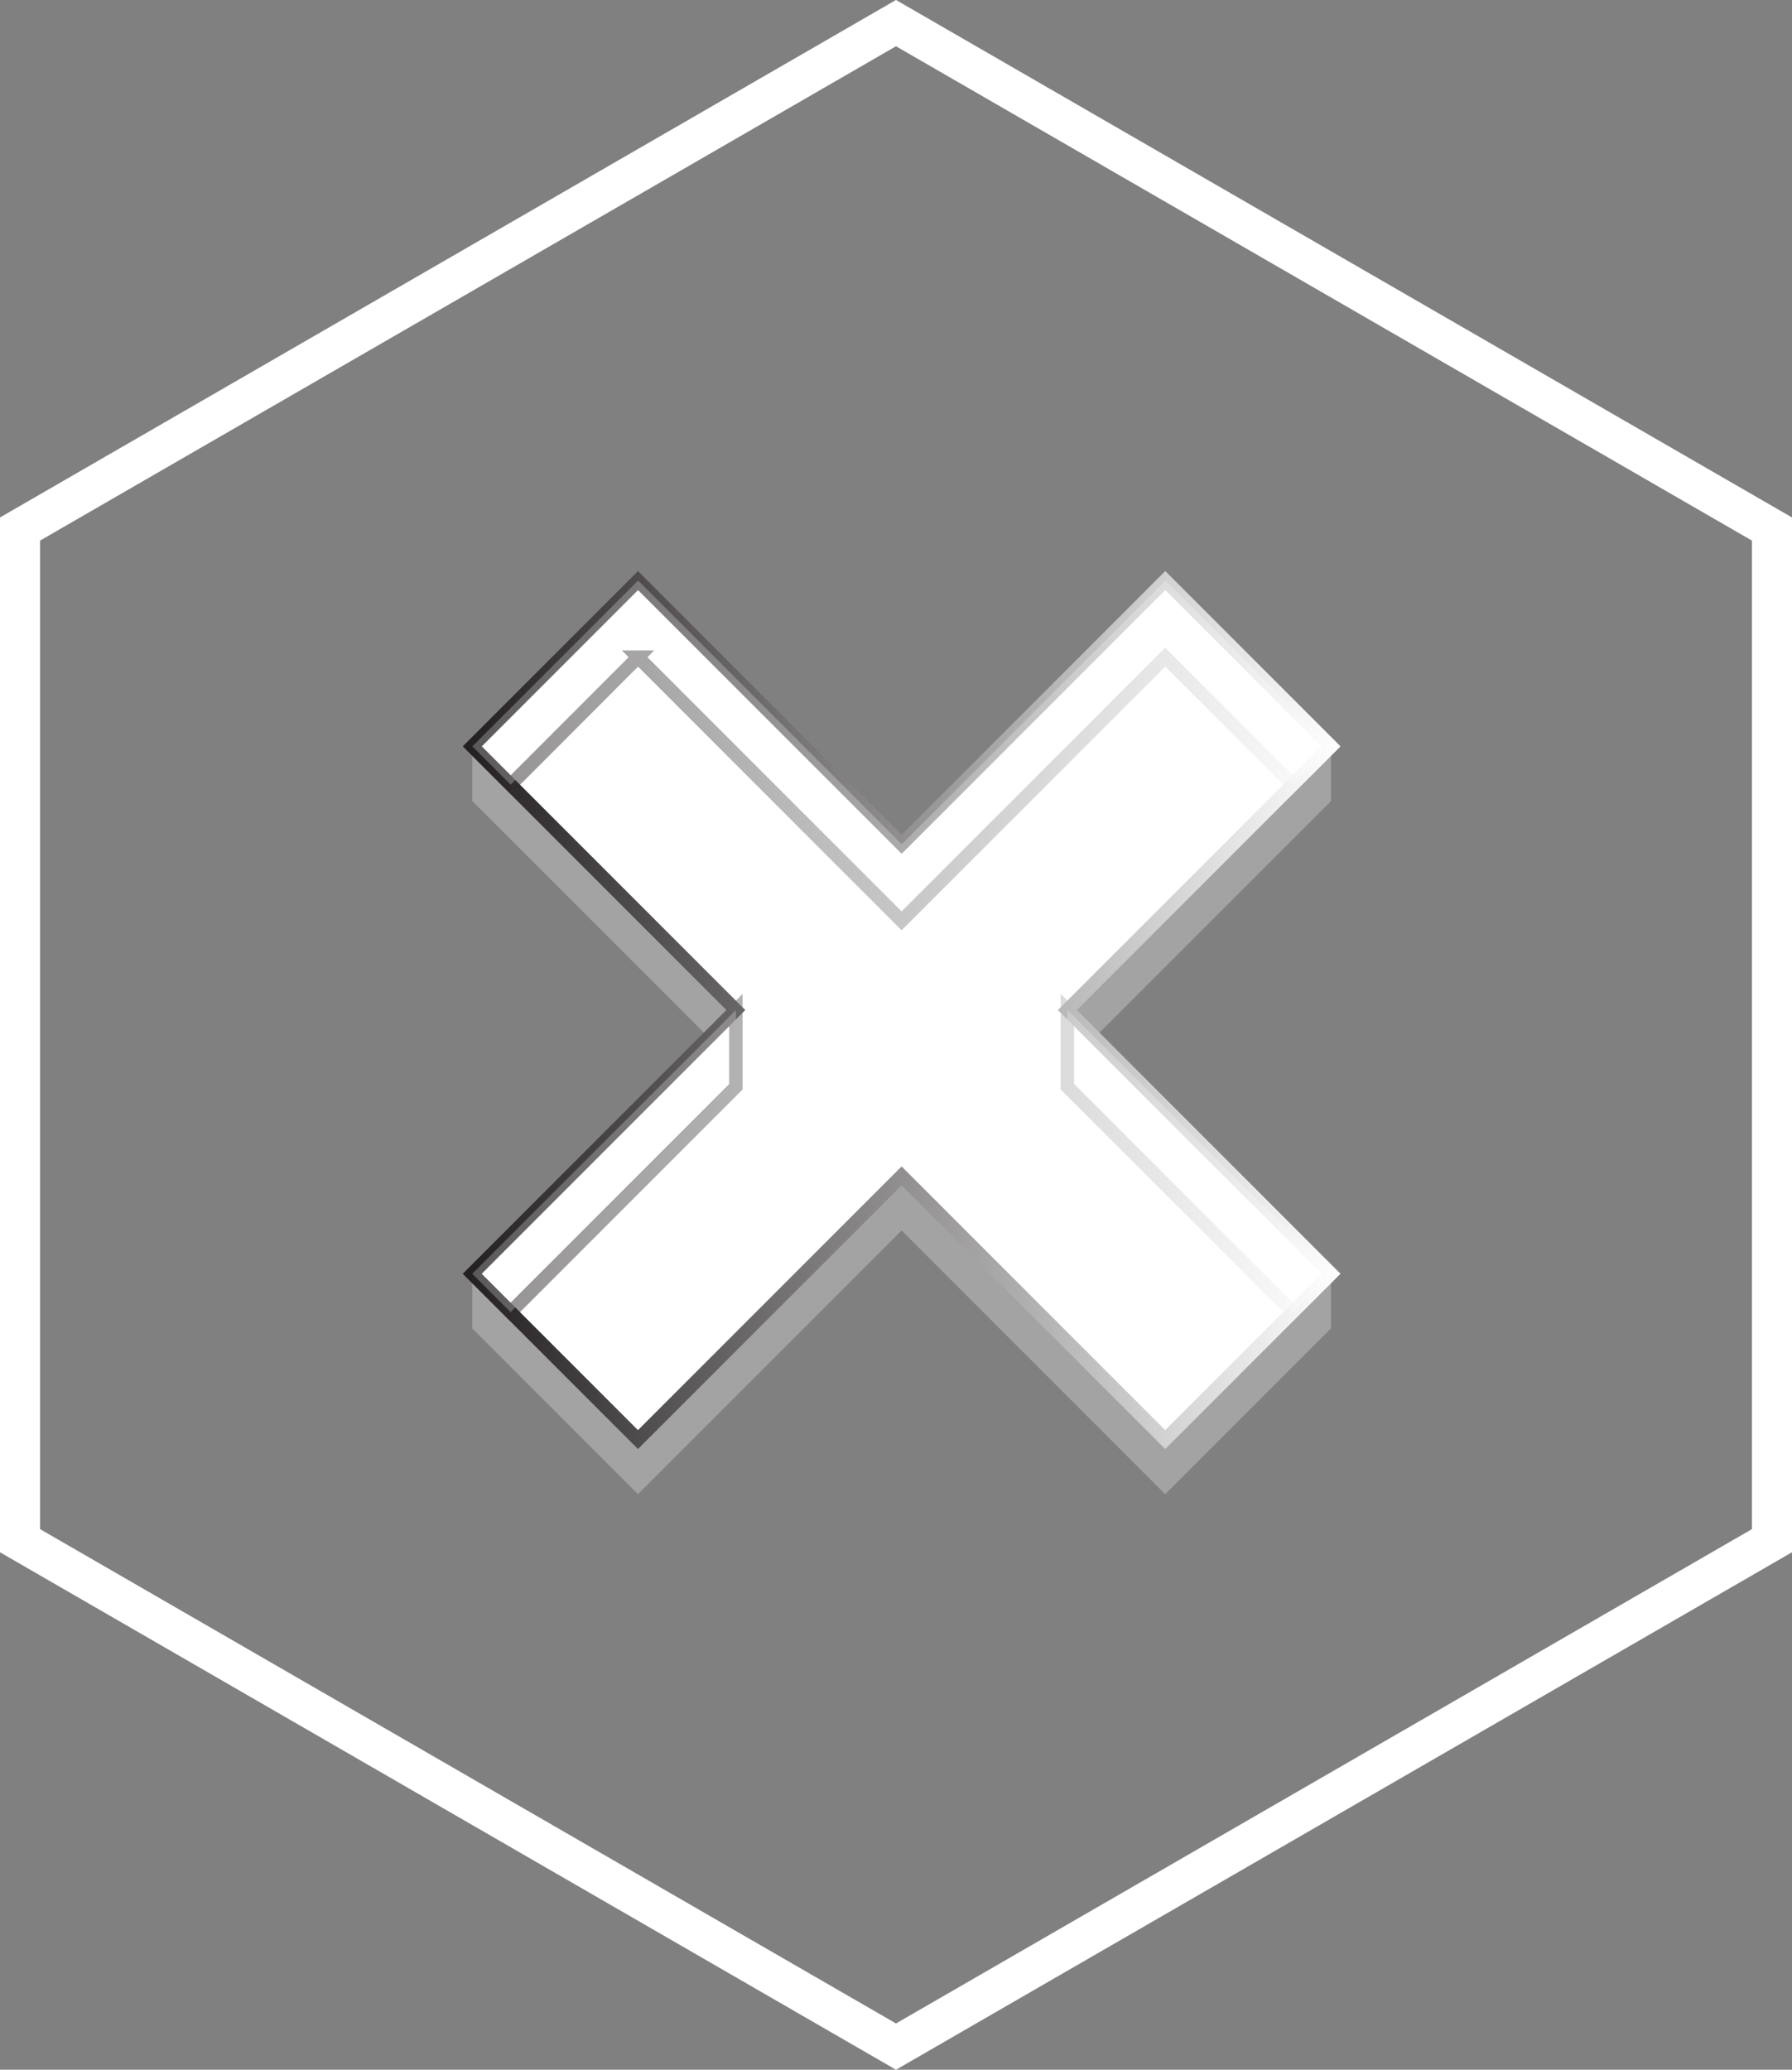 <?xml version="1.0" encoding="UTF-8"?>
<svg xmlns="http://www.w3.org/2000/svg" xmlns:xlink="http://www.w3.org/1999/xlink" viewBox="0 0 134.18 154.93">
  <rect x="0" y="0" width="134.18" height="154.93" fill="#808080" stroke="none"/>
  <defs>
    <style>
      .cls-1 {
        fill: #c6c6c6;
        mix-blend-mode: screen;
        stroke-width: 0px;
      }

      .cls-1, .cls-2, .cls-3, .cls-4 {
        fill-rule: evenodd;
      }

      .cls-1, .cls-4 {
        opacity: .5;
      }

      .cls-2 {
        fill: none;
        stroke: #fff;
        stroke-width: 3px;
      }

      .cls-2, .cls-3, .cls-4 {
        stroke-miterlimit: 10;
      }

      .cls-3 {
        stroke: url(#linear-gradient);
      }

      .cls-3, .cls-4 {
        fill: #fff;
      }

      .cls-5 {
        isolation: isolate;
      }

      .cls-4 {
        mix-blend-mode: multiply;
        stroke: url(#linear-gradient-2);
      }
    </style>
    <linearGradient id="linear-gradient" x1="34.65" y1="75.61" x2="100.37" y2="75.61" gradientUnits="userSpaceOnUse">
      <stop offset="0" stop-color="#231f20"/>
      <stop offset="1" stop-color="#fff"/>
    </linearGradient>
    <linearGradient id="linear-gradient-2" x1="34.65" y1="70.83" x2="100.37" y2="70.83" xlink:href="#linear-gradient"/>
  </defs>
  <g class="cls-5">
    <g id="Layer_2" data-name="Layer 2">
      <g id="Layer_1-2" data-name="Layer 1">
        <g>
          <g>
            <path class="cls-1" d="M47.77,111.85l19.74-19.74,19.74,19.74,12.41-12.41v-4.09l-12.41,12.41-19.74-19.74-19.74,19.74-12.41-12.41v4.09l12.41,12.41h0ZM55.1,75.61l-19.74-19.74v4.09l17.69,17.69,2.05-2.05h0ZM79.92,75.61l2.05,2.05,17.69-17.69v-4.09l-19.74,19.74h0Z"/>
            <g>
              <polygon class="cls-3" points="35.36 95.35 47.77 107.76 67.51 88.02 87.25 107.76 99.66 95.35 79.92 75.61 99.66 55.87 87.25 43.46 67.51 63.2 47.77 43.46 35.36 55.87 55.1 75.61 35.36 95.35 35.36 95.35"/>
              <path class="cls-4" d="M79.92,81.34l16.87,16.87,2.87-2.87-19.74-19.74v5.73h0ZM55.1,75.61l-19.74,19.74,2.87,2.87,16.87-16.87v-5.73h0ZM47.77,49.19l19.74,19.74,19.74-19.74,9.55,9.55,2.87-2.87-6.68-6.68-5.73-5.73-5.73,5.73-14.01,14.01-14.01-14.01-5.73-5.73-5.73,5.73-6.68,6.68,2.87,2.87,9.54-9.55h0Z"/>
            </g>
          </g>
          <polygon class="cls-2" points="132.68 115.33 132.68 39.6 67.09 1.73 1.5 39.6 1.5 115.33 67.09 153.2 132.68 115.33"/>
        </g>
      </g>
    </g>
  </g>
</svg>